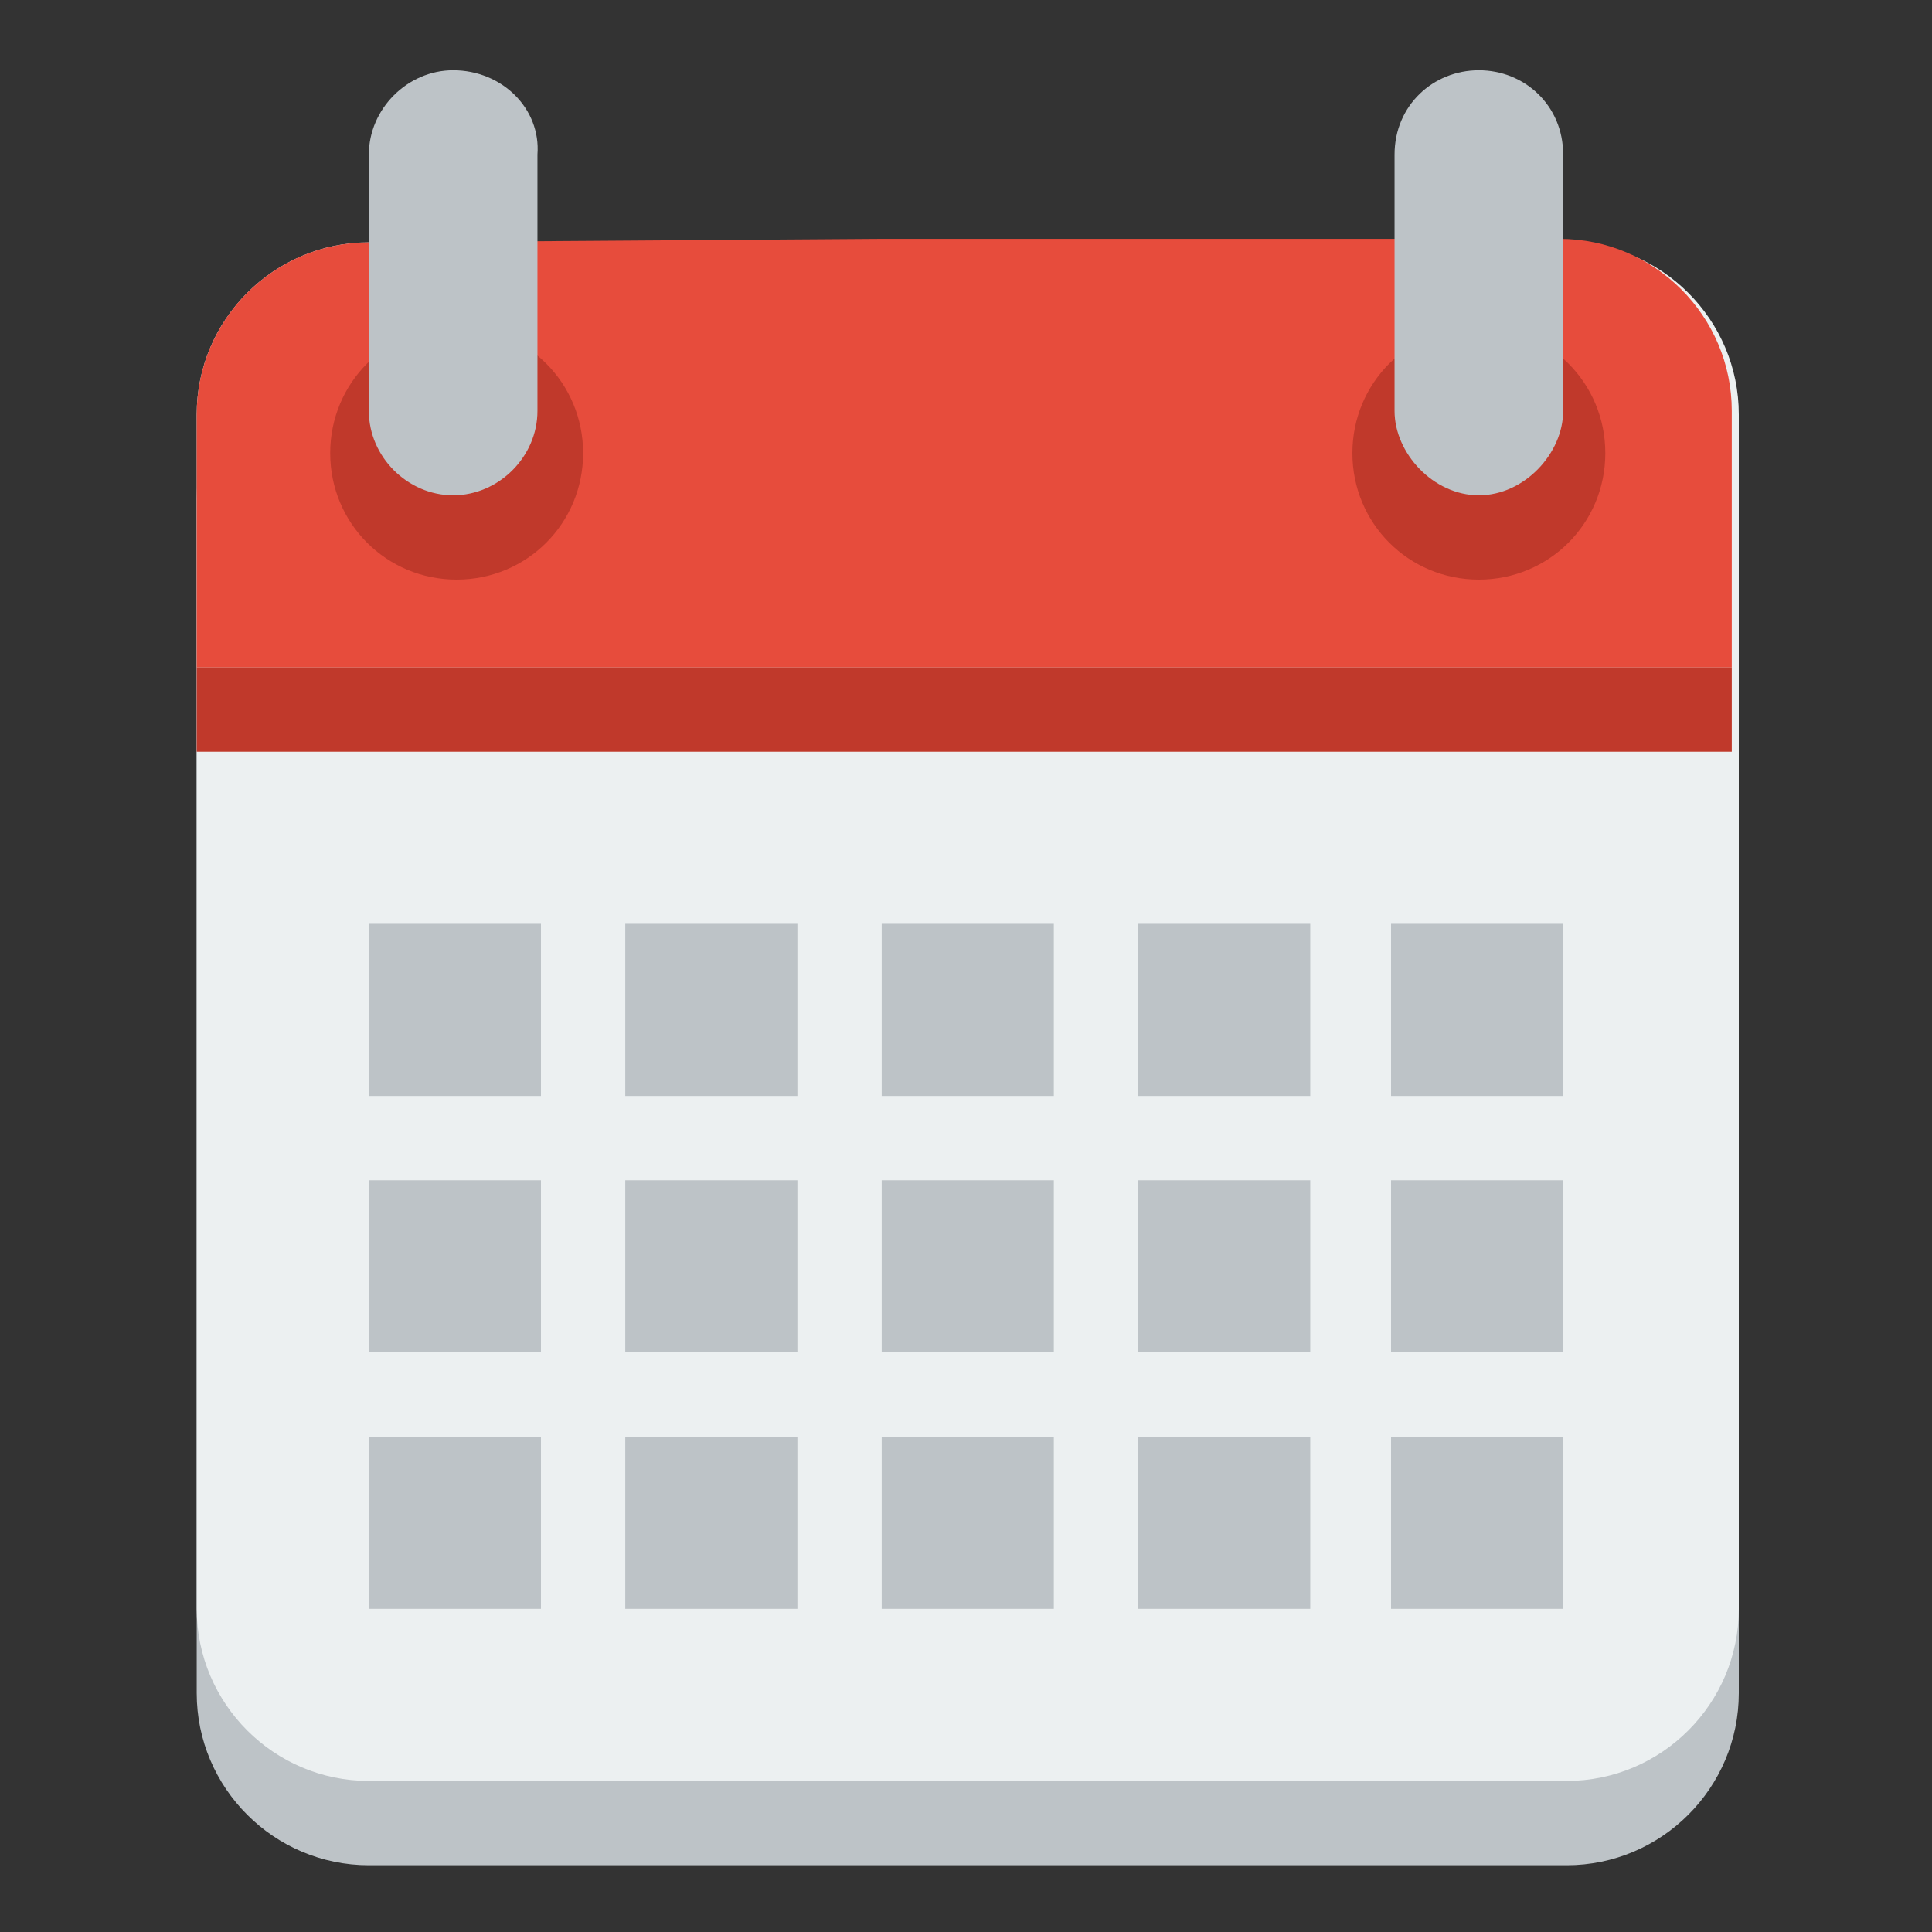 
<svg xmlns="http://www.w3.org/2000/svg" viewBox="0 0 55 55">
	<rect x="0" y="0" width="55" height="55" fill="#333333" stroke="none"/>
	<style type="text/css">
		.st0{fill:#BDC3C7;}
		.st1{fill:#ECF0F1;}
		.st2{fill:#E74C3C;}
		.st3{fill:#C0392B;}
	</style>
	<path class="st0" d="M10.5,9.3c-2.7,0-4.9,2.2-4.9,4.9v34c0,2.7,2.2,4.9,4.9,4.9h14.6h4.9h14.6c2.7,0,4.9-2.2,4.9-4.9v-34
		c0-2.7-2.2-4.9-4.9-4.9H29.9h-4.9L10.5,9.3L10.5,9.3z"/>
	<path class="st1" d="M10.5,6.9c-2.7,0-4.9,2.2-4.9,4.9v34c0,2.7,2.2,4.9,4.9,4.9h14.6h4.9h14.6c2.7,0,4.9-2.2,4.9-4.9v-34
		c0-2.7-2.2-4.9-4.9-4.9H29.9h-4.9L10.5,6.9L10.5,6.9z"/>
	<path class="st2" d="M10.5,6.9c-2.7,0-4.9,2.2-4.9,4.9V19h43.7v-7.3c0-2.7-2.2-4.9-4.9-4.9H29.9h-4.9L10.5,6.9L10.5,6.9z"/>
	<path class="st3" d="M16.6,12.9c0,2-1.6,3.6-3.6,3.6s-3.6-1.6-3.6-3.6s1.6-3.6,3.6-3.6S16.6,10.9,16.6,12.9z"/>
	<path class="st0" d="M12.9,2c-1.3,0-2.4,1.1-2.4,2.4v7.3c0,1.3,1.1,2.4,2.4,2.4s2.4-1.1,2.4-2.4V4.4C15.4,3.1,14.3,2,12.9,2z"/>
	<path class="st3" d="M45.7,12.9c0,2-1.6,3.6-3.6,3.6c-2,0-3.6-1.6-3.6-3.6s1.6-3.6,3.6-3.6C44.1,9.3,45.7,10.9,45.7,12.9z"/>
	<path class="st0" d="M42.1,2c-1.3,0-2.4,1-2.4,2.4v7.3c0,1.2,1.1,2.4,2.4,2.4c1.3,0,2.4-1.2,2.4-2.4V4.4C44.5,3,43.4,2,42.1,2z"/>
	<path class="st0" d="M10.5,26.3v4.9h4.9v-4.9H10.5z M17.8,26.3v4.9h4.9v-4.9H17.8z M25.1,26.3v4.9h4.9v-4.9H25.1z M32.4,26.3v4.9
		h4.9v-4.9H32.4z M39.6,26.3v4.9h4.9v-4.9H39.6z"/>
	<path class="st0" d="M10.5,33.6v4.9h4.9v-4.9H10.5z M17.8,33.6v4.9h4.9v-4.9H17.8z M25.1,33.6v4.9h4.9v-4.9H25.1z M32.4,33.6v4.9
		h4.9v-4.9H32.4z M39.6,33.6v4.9h4.9v-4.9H39.6z"/>
	<path class="st0" d="M10.5,40.9v4.9h4.9v-4.9H10.5z M17.8,40.9v4.9h4.9v-4.9H17.8z M25.1,40.9v4.9h4.9v-4.9H25.1z M32.4,40.9v4.9
		h4.9v-4.9H32.4z M39.6,40.9v4.9h4.9v-4.9H39.6z"/>
	<rect x="5.6" y="19" class="st3" width="43.7" height="2.4"/>
</svg>
